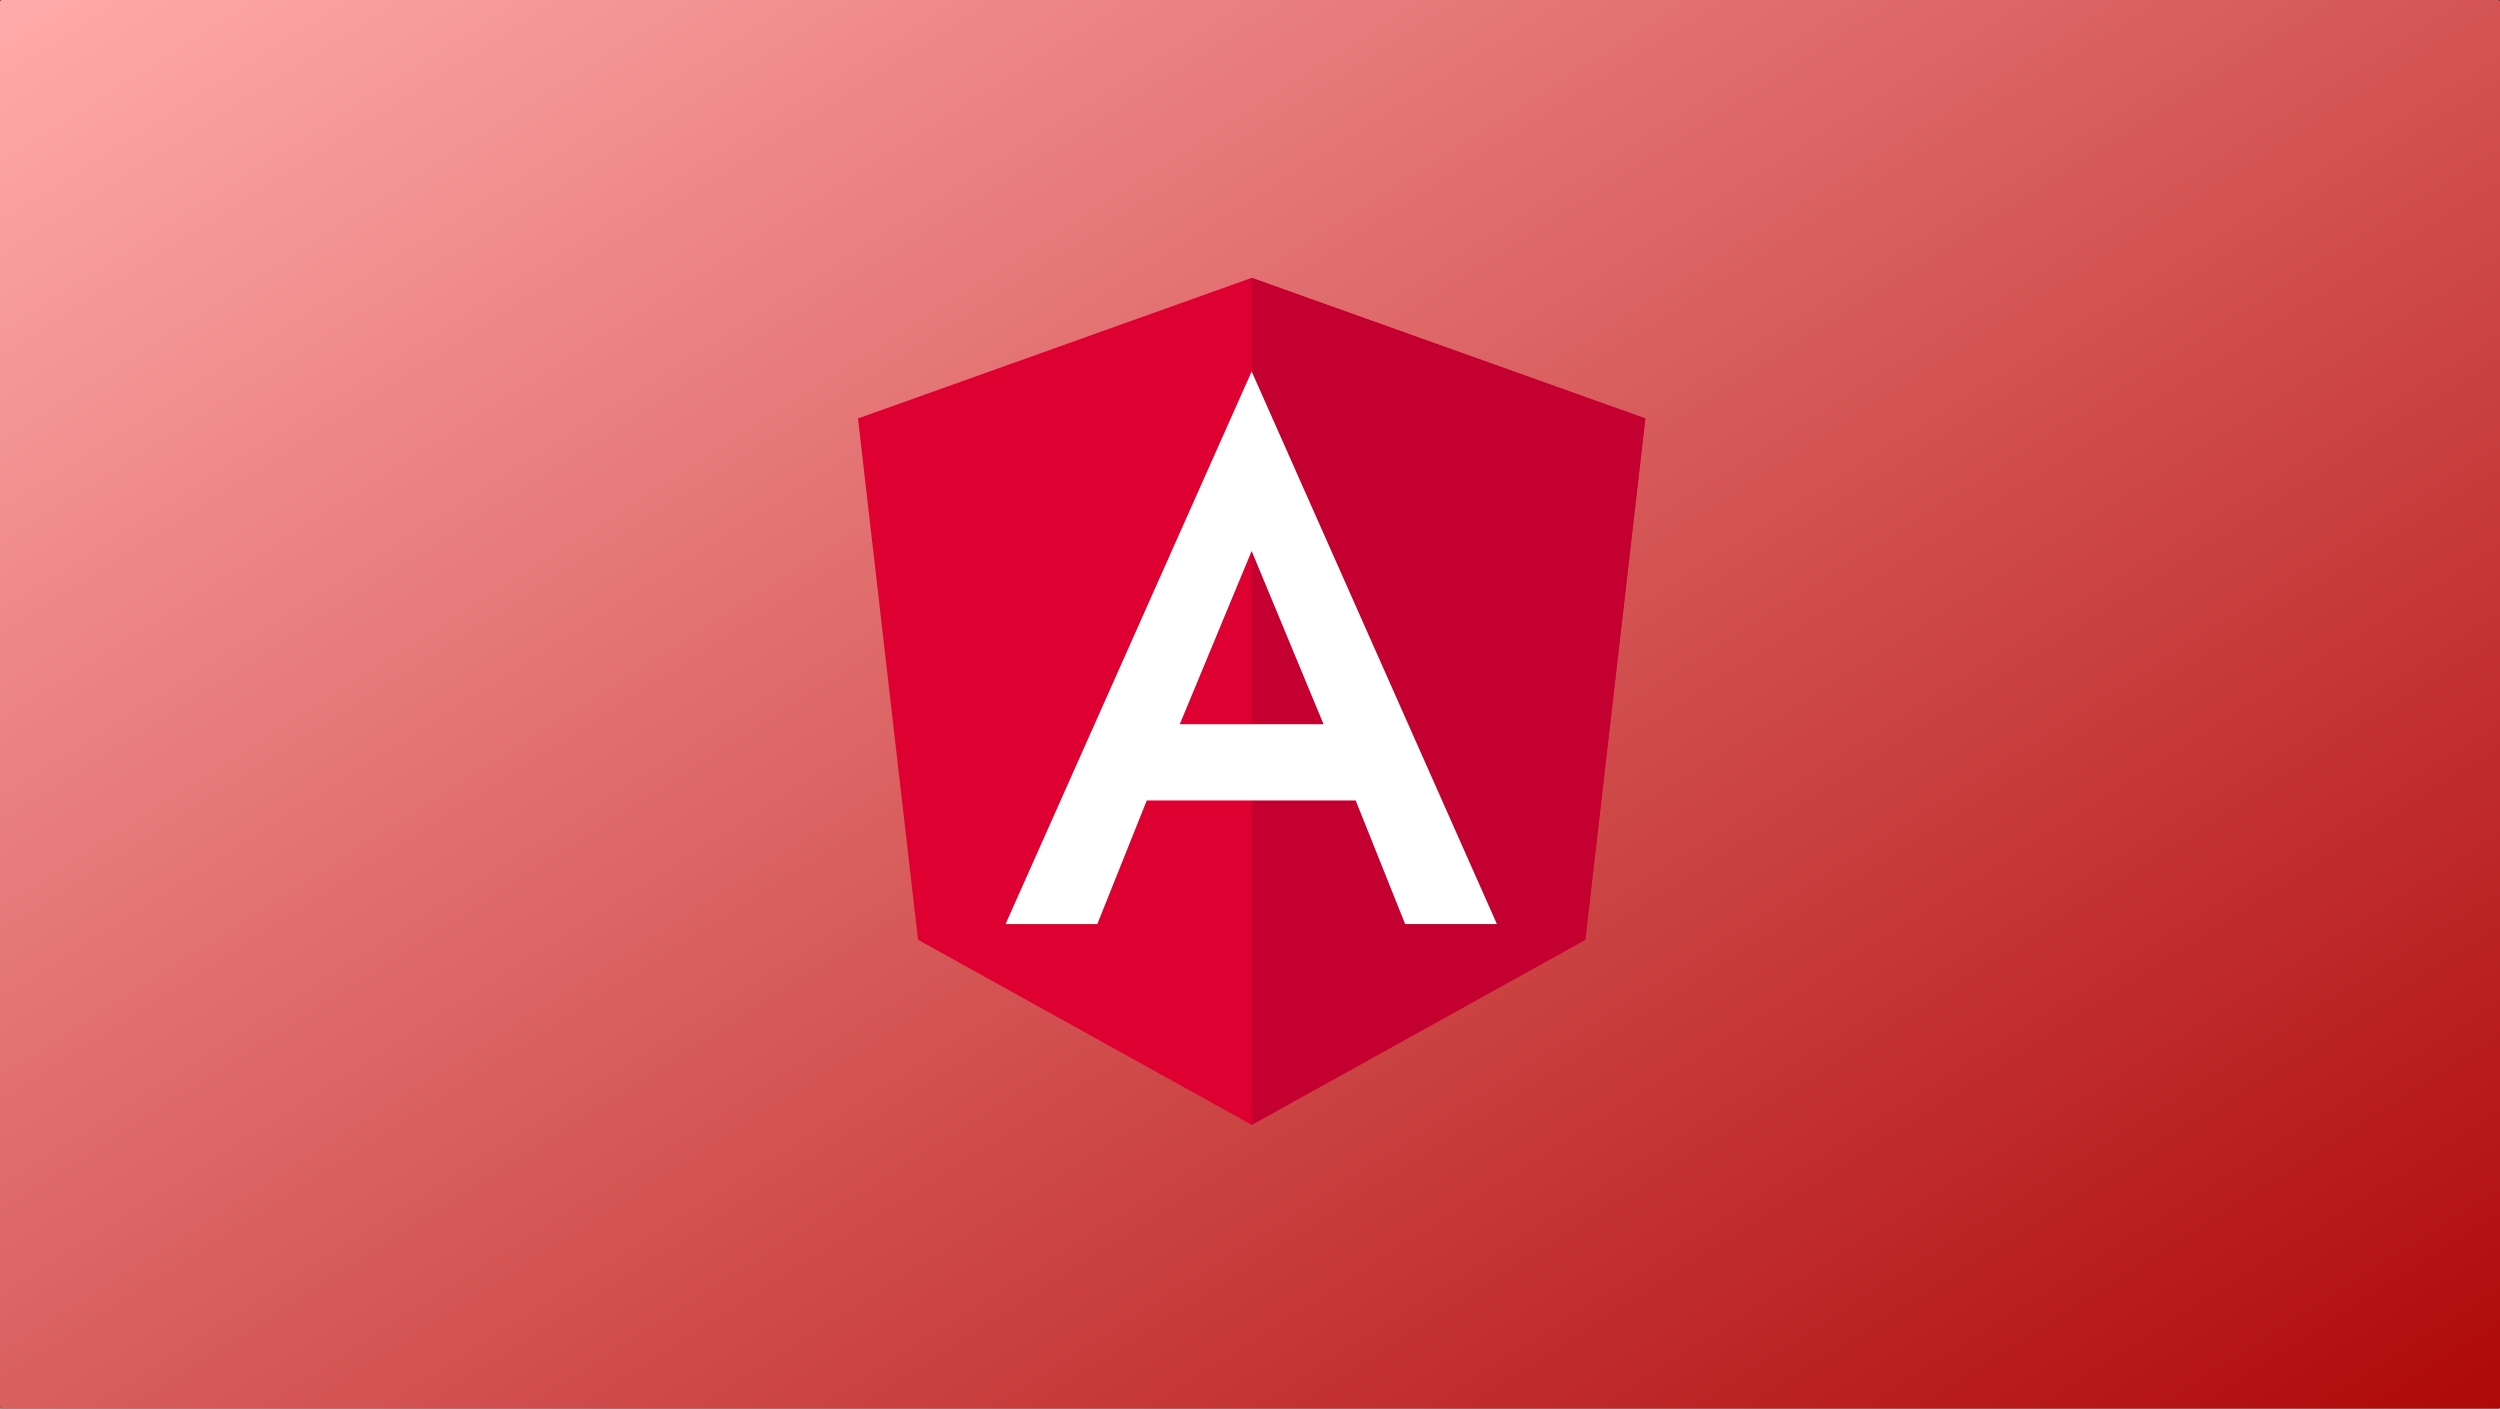 <?xml version="1.0" encoding="UTF-8"?>
<!-- Created with Inkscape (http://www.inkscape.org/) -->
<svg width="820" height="462" inkscape:version="1.1.2 (0a00cf5339, 2022-02-04)" sodipodi:docname="Angular-splash.svg" version="1.1" viewBox="0 0 820 462" xmlns="http://www.w3.org/2000/svg" xmlns:inkscape="http://www.inkscape.org/namespaces/inkscape" xmlns:sodipodi="http://sodipodi.sourceforge.net/DTD/sodipodi-0.dtd" xmlns:xlink="http://www.w3.org/1999/xlink">
 <rect x="0" y="0" width="820" height="462" fill="#333333" stroke="none"/>
 <sodipodi:namedview bordercolor="#666666" borderopacity="1.0" inkscape:current-layer="layer1" inkscape:cx="405.9" inkscape:cy="195.06667" inkscape:document-units="px" inkscape:guide-bbox="true" inkscape:pagecheckerboard="0" inkscape:pageopacity="0.0" inkscape:pageshadow="2" inkscape:window-height="985" inkscape:window-maximized="1" inkscape:window-width="1920" inkscape:window-x="0" inkscape:window-y="0" inkscape:zoom="1.3636364" pagecolor="#ffffff" showgrid="false" showguides="true"/>
 <defs>
  <linearGradient id="linearGradient221" x1="669.67" x2="200.33" y1="610.87" y2="-124.67" gradientUnits="userSpaceOnUse" inkscape:collect="always">
   <stop stop-color="#a00" offset="0"/>
   <stop stop-color="#faa" offset="1"/>
  </linearGradient>
 </defs>
 <g inkscape:groupmode="layer" inkscape:label="Camada 1">
  <rect width="820" height="462" ry=".649" fill="url(#linearGradient221)" stroke-width="1.004" sodipodi:insensitive="true"/>
  <g transform="matrix(1.387 0 0 1.389 237.17 49.473)">
   <polygon class="st0" points="203.9 186.3 218.1 63.2 125 30 31.9 63.2 46.1 186.3 125 230"/>
   <polygon class="st1" points="203.9 186.3 218.1 63.2 125 30 125 52.2 125 52.1 125 153.4 125 230"/>
   <path class="st2" d="m125 52.1-58.2 130.5h21.7l11.7-29.2h49.4l11.7 29.2h21.7zm17 83.3h-34l17-40.9z"/>
  </g>
 </g>
 <style type="text/css">.st0{fill:#DD0031;}
	.st1{fill:#C3002F;}
	.st2{fill:#FFFFFF;}</style>
</svg>
